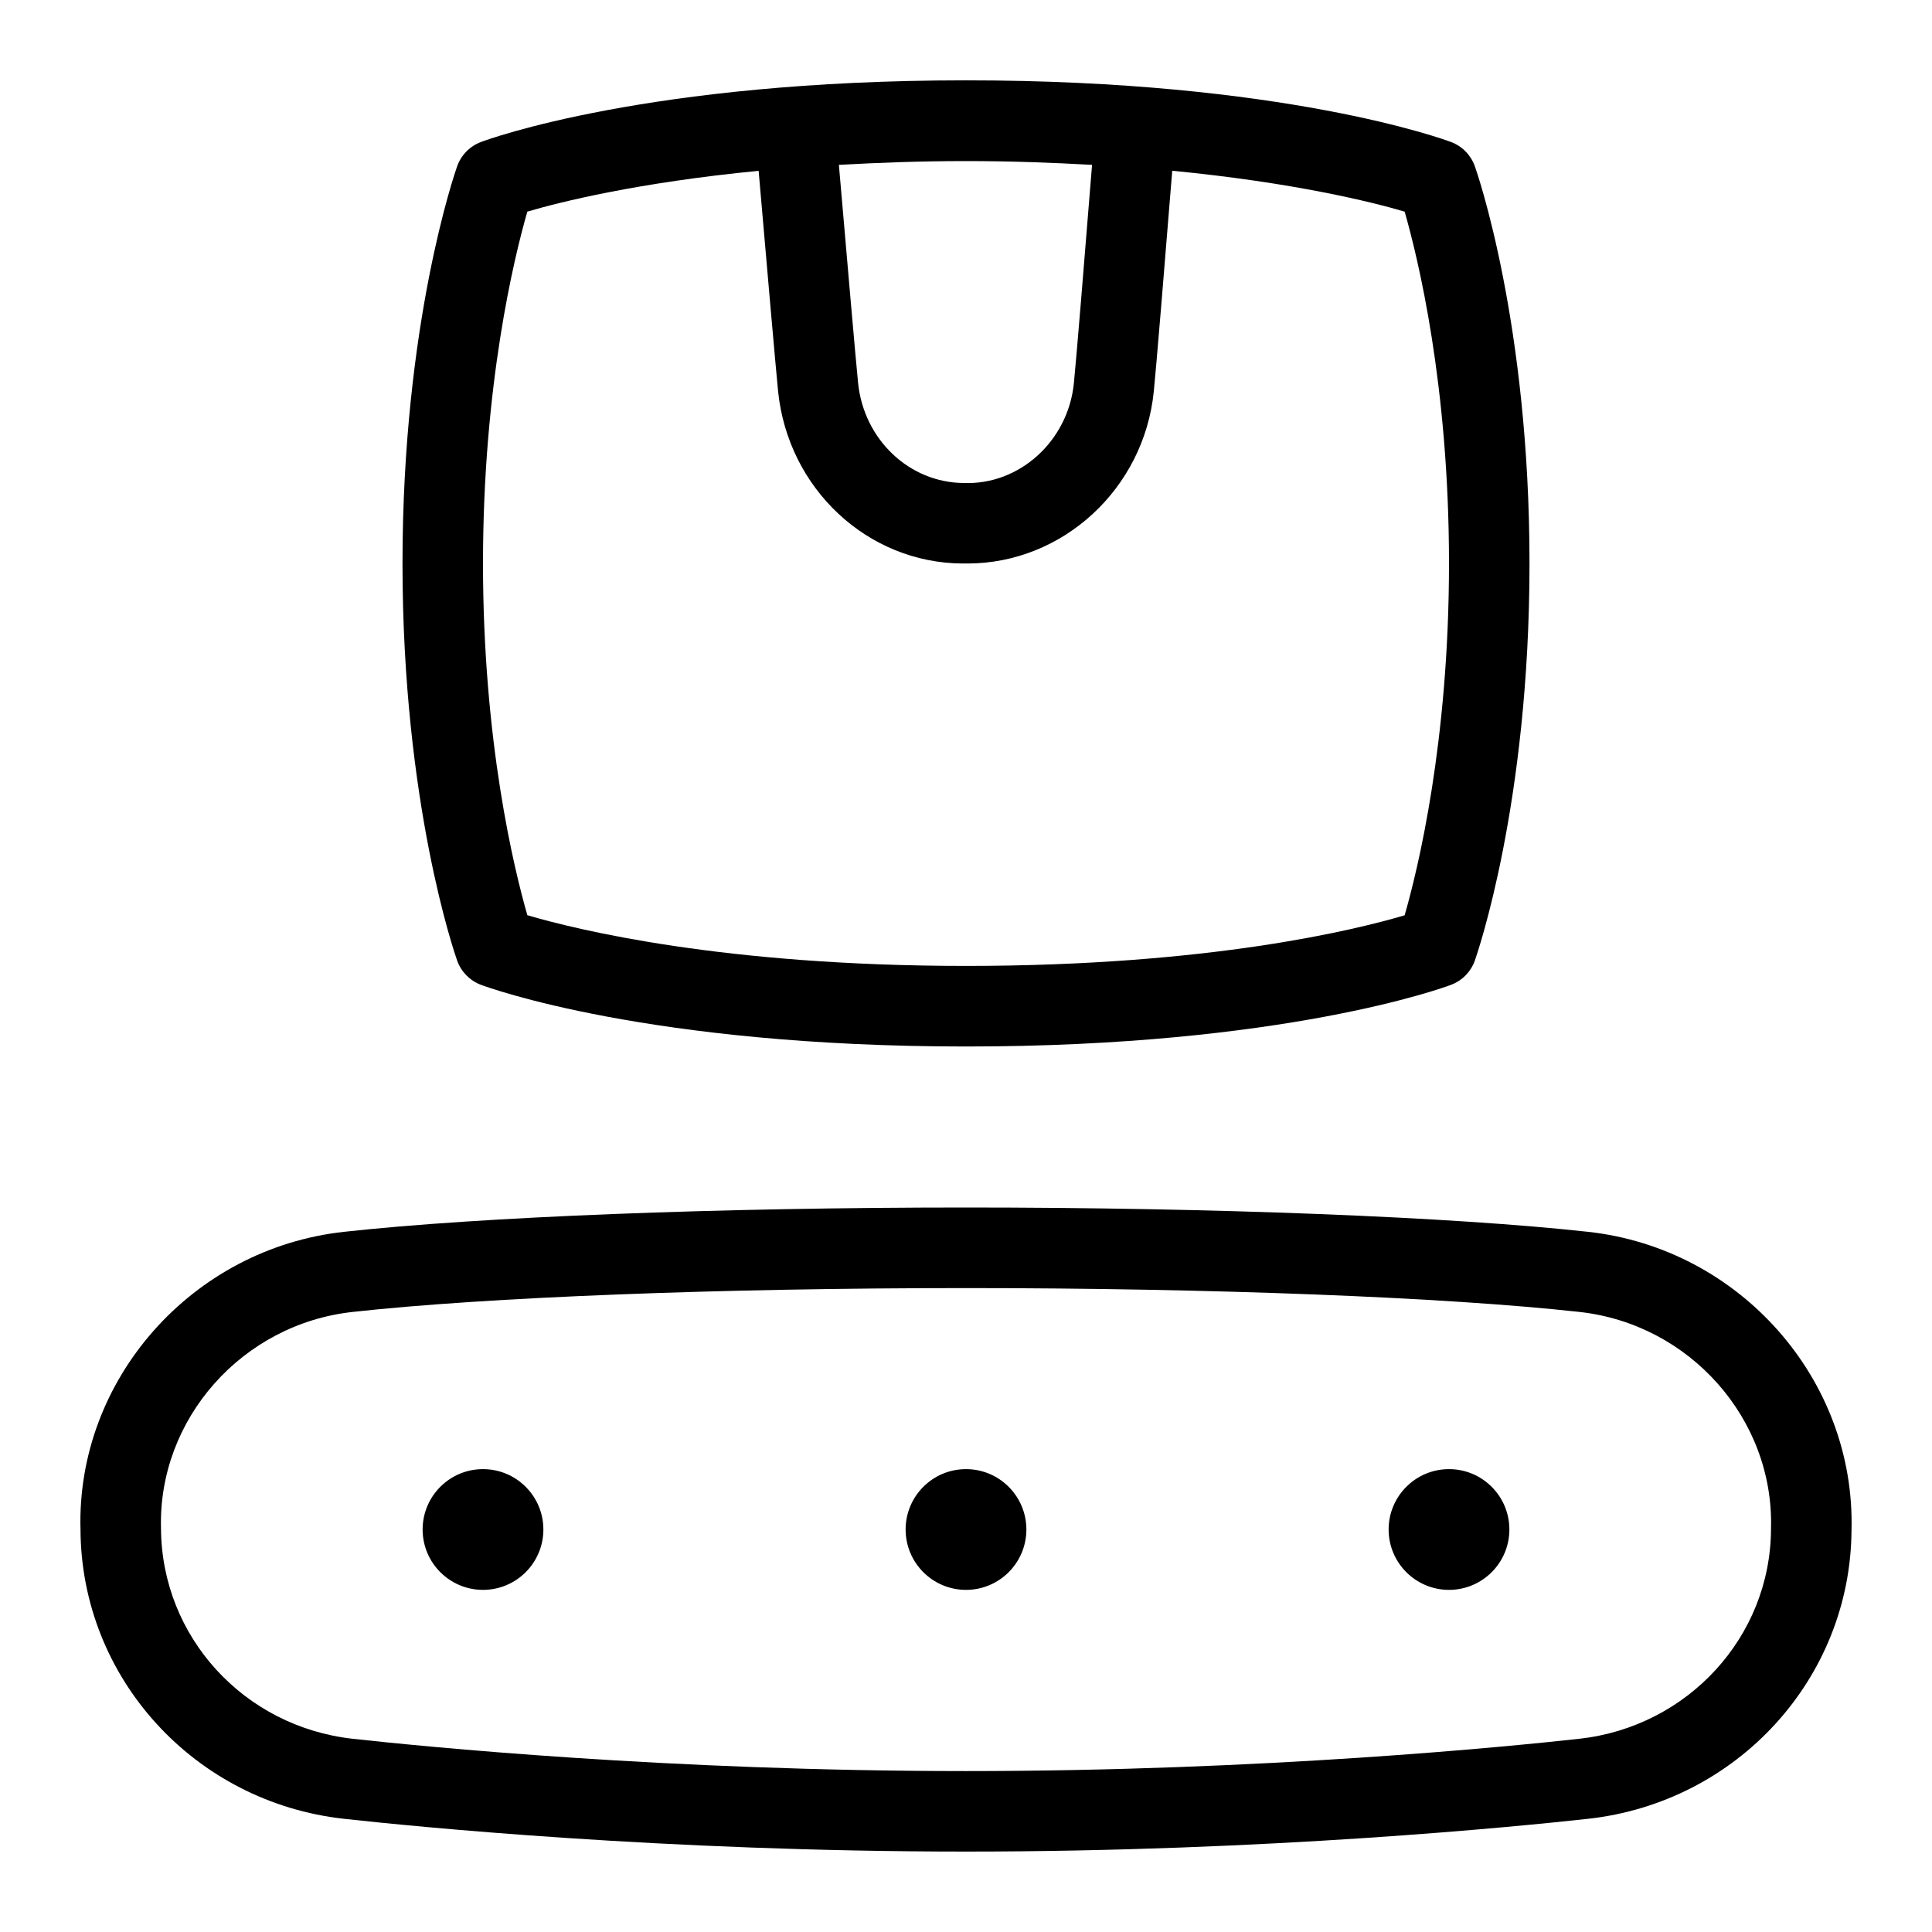 <svg id="Layer_1" viewBox="0 0 24 24" xmlns="http://www.w3.org/2000/svg" data-name="Layer 1"><path d="m19.726 15.302c-1.689-.186-4.649-.302-7.726-.302s-6.036.116-7.725.302c-1.89.206-3.328 1.836-3.275 3.701.009 1.843 1.417 3.386 3.274 3.591.863.095 3.974.407 7.726.407s6.862-.312 7.726-.407c1.855-.204 3.263-1.745 3.274-3.585.05-1.874-1.388-3.501-3.274-3.707zm2.274 3.696c-.007 1.334-1.031 2.453-2.384 2.602-.852.094-3.915.401-7.616.401s-6.765-.307-7.616-.401c-1.353-.149-2.377-1.267-2.384-2.613-.038-1.359 1.009-2.541 2.384-2.69 1.656-.183 4.574-.296 7.616-.296s5.96.113 7.617.296c1.374.149 2.421 1.331 2.383 2.69v.012zm-15.25.002c0 .414-.336.75-.75.75s-.75-.336-.75-.75.336-.75.75-.75.75.336.75.75zm6 0c0 .414-.336.75-.75.75s-.75-.336-.75-.75.336-.75.75-.75.75.336.75.75zm6 0c0 .414-.336.75-.75.75s-.75-.336-.75-.75.336-.75.75-.75.75.336.75.75zm-12.775-6.766c.083.031 2.079.766 6.025.766s5.942-.734 6.025-.766c.139-.052.246-.162.296-.301.027-.078.679-1.949.679-4.934s-.651-4.855-.679-4.934c-.05-.139-.157-.249-.296-.301-.083-.031-2.079-.766-6.025-.766s-5.942.734-6.025.766c-.139.052-.246.162-.296.301-.027.078-.679 1.949-.679 4.934s.651 4.855.679 4.934c.05.139.157.249.296.301zm7.591-10.187c-.093 1.157-.196 2.421-.226 2.715-.072.715-.675 1.265-1.368 1.238-.675-.004-1.238-.537-1.312-1.238-.029-.287-.139-1.554-.239-2.714.487-.027 1.004-.047 1.579-.047.569 0 1.082.02 1.566.047zm-7.015.582c.406-.12 1.372-.361 2.873-.507.101 1.169.213 2.45.242 2.741.125 1.211 1.113 2.13 2.288 2.137h.064c1.183 0 2.193-.927 2.315-2.138.03-.296.135-1.573.229-2.741 1.503.146 2.478.387 2.887.508.163.567.551 2.148.551 4.37s-.388 3.805-.551 4.371c-.604.179-2.418.629-5.449.629-3.014 0-4.842-.451-5.449-.63-.163-.567-.551-2.148-.551-4.37s.388-3.805.551-4.371z"/></svg>